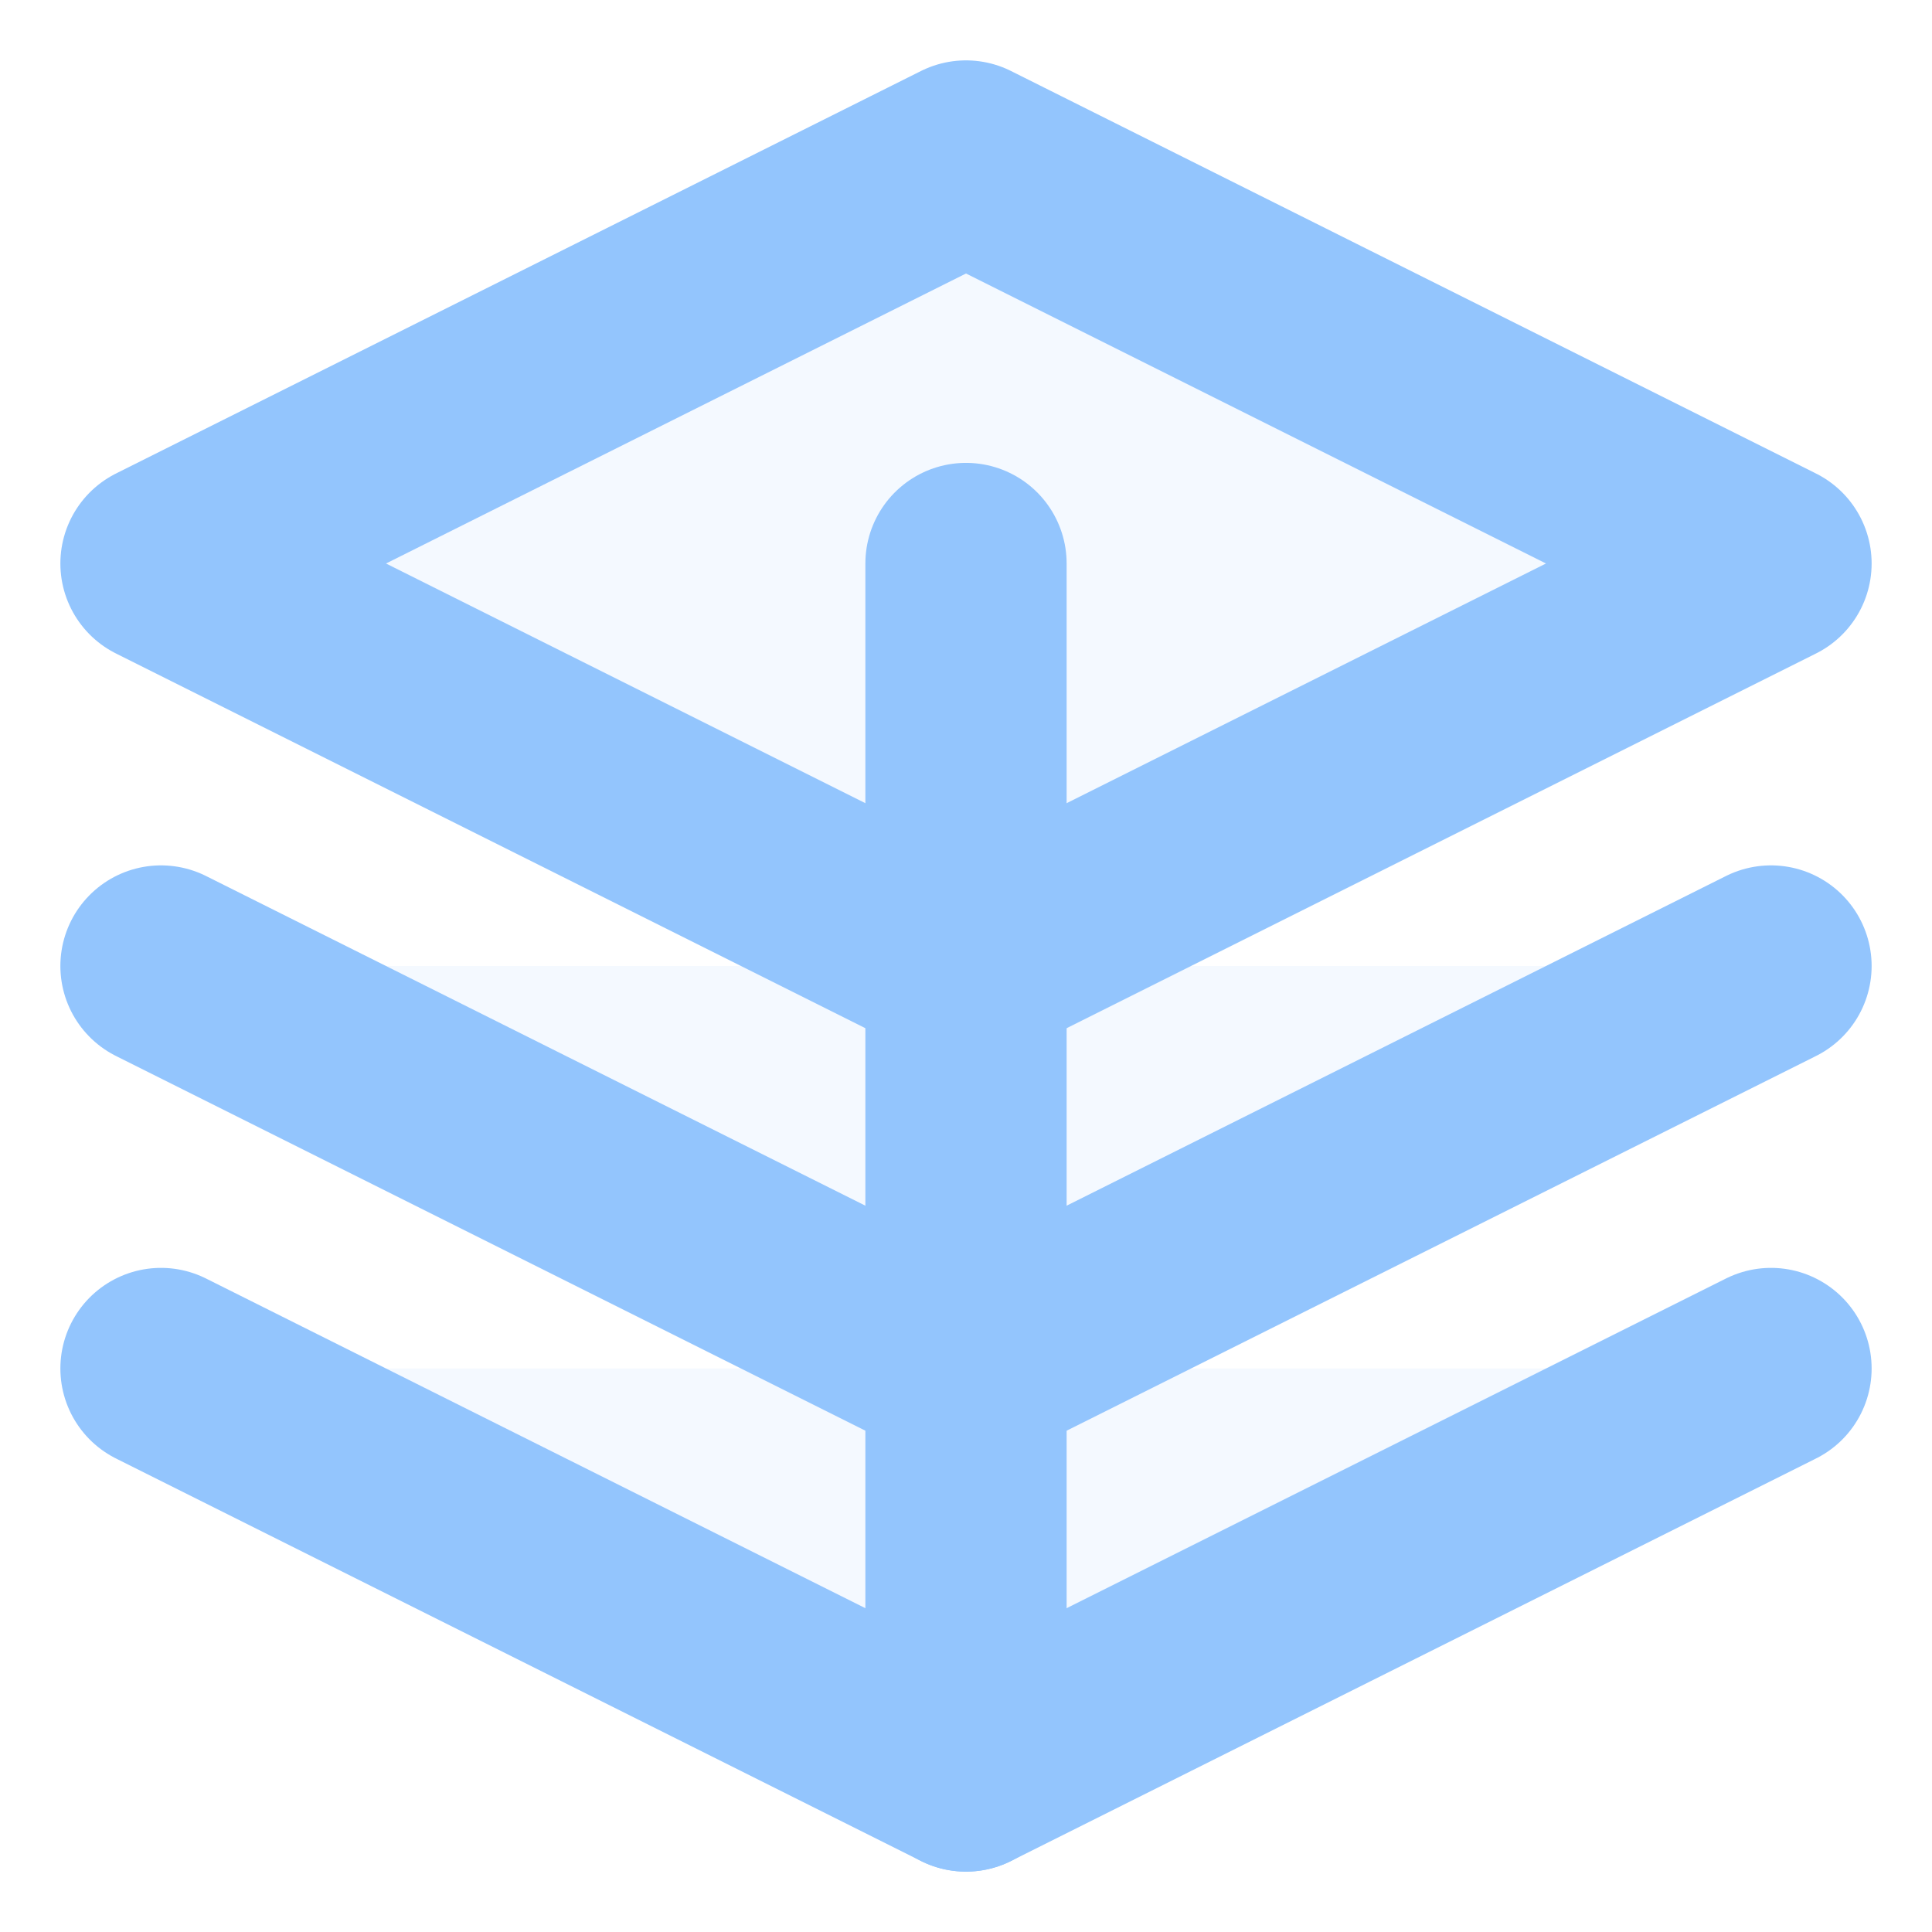 <svg xmlns="http://www.w3.org/2000/svg" viewBox="0 0 24 24" fill="rgba(147, 197, 253, 0.1)" stroke="#93c5fd" stroke-width="2.5" stroke-linecap="round" stroke-linejoin="round">
  <path d="M12 2L2 7l10 5 10-5-10-5z" />
  <path d="M2 17l10 5 10-5" />
  <path d="M2 12l10 5 10-5" />
  <path d="M12 7v15" />
</svg>